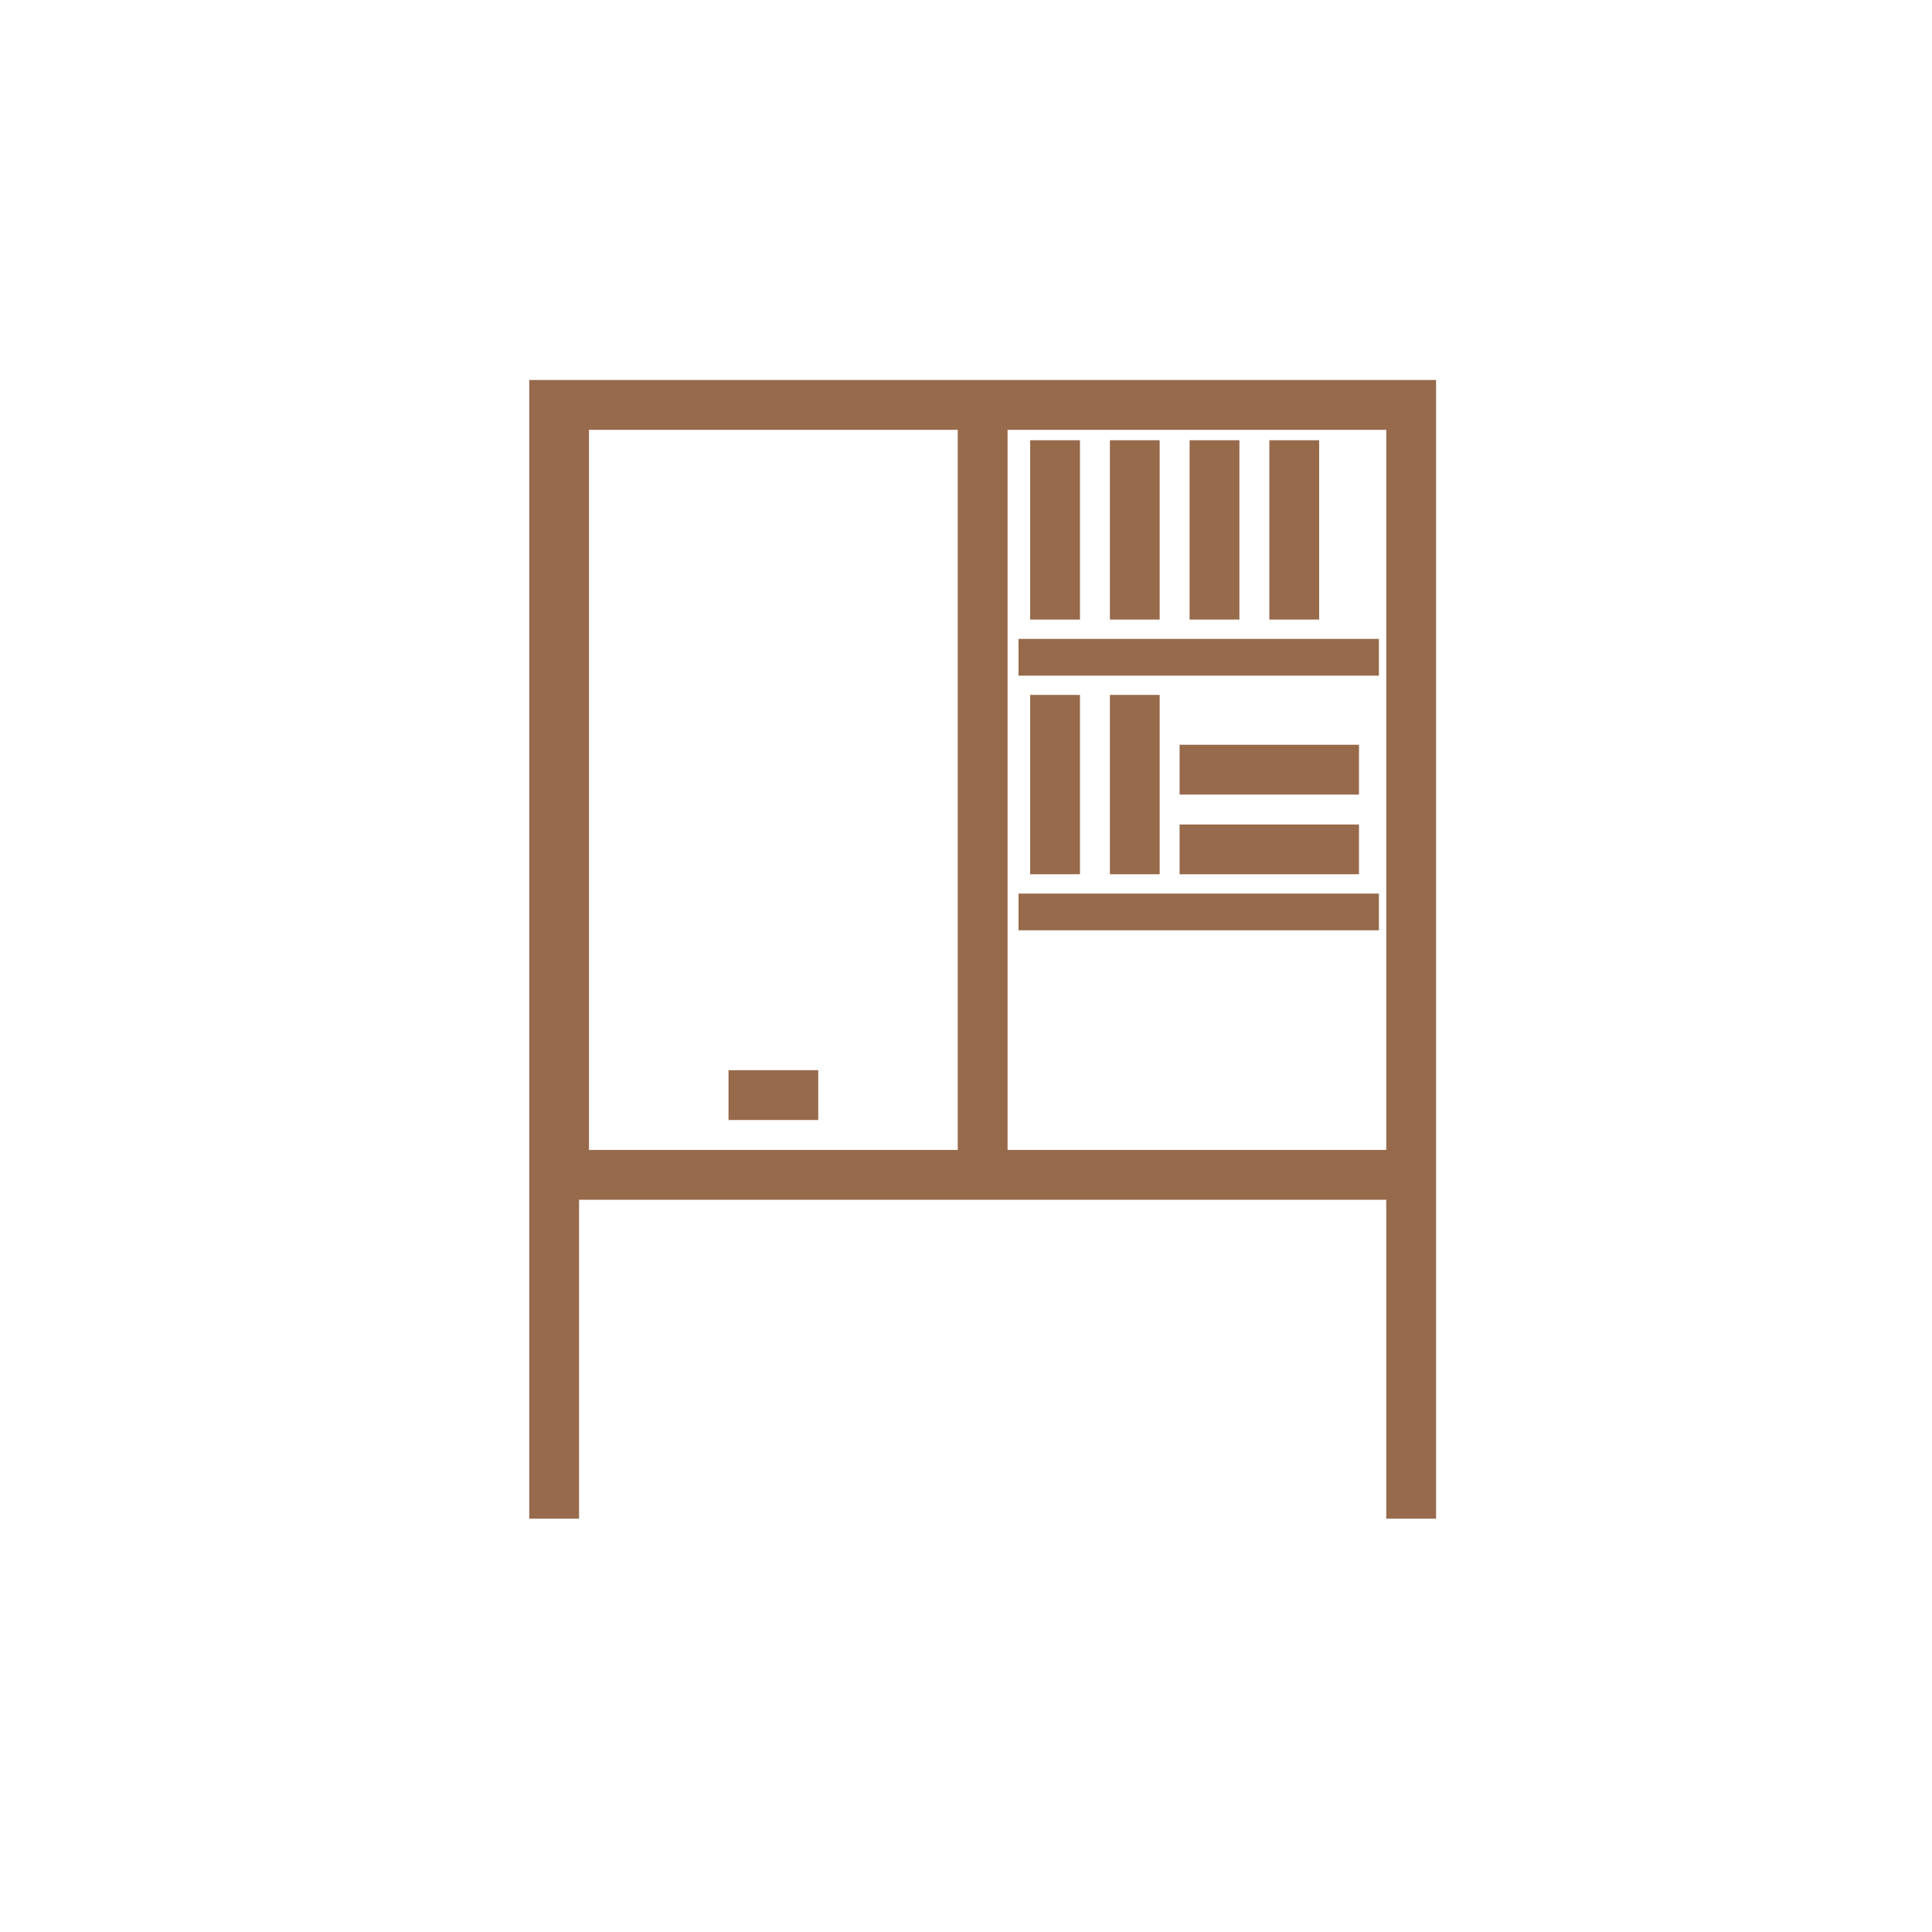 <svg width="29" height="29" viewBox="0 0 29 29" fill="none" xmlns="http://www.w3.org/2000/svg">
<g clip-path="url(#clip0)">
<path d="M15.124 17.261V6.452H20.808V17.261H15.124ZM8.841 17.261V6.452H14.376V17.261H8.841ZM7.944 5.704V22.796H8.692V18.009H20.808V22.796H21.556V5.704H7.944Z" fill="#976A4C"/>
<path d="M20.698 9.59H15.288V10.142H20.698V9.59Z" fill="#976A4C"/>
<path d="M20.698 13.413H15.288V13.964H20.698V13.413Z" fill="#976A4C"/>
<path d="M12.282 16.064H10.935V16.812H12.282V16.064Z" fill="#976A4C"/>
<path d="M15.463 6.608L15.463 9.3L16.211 9.3L16.211 6.608L15.463 6.608Z" fill="#976A4C"/>
<path d="M15.463 10.431L15.463 13.123L16.211 13.123L16.211 10.431L15.463 10.431Z" fill="#976A4C"/>
<path d="M17.856 6.608L17.856 9.3L18.604 9.3L18.604 6.608L17.856 6.608Z" fill="#976A4C"/>
<path d="M17.706 13.123L20.399 13.123L20.399 12.376L17.706 12.376L17.706 13.123Z" fill="#976A4C"/>
<path d="M16.66 6.608L16.66 9.3L17.407 9.3L17.407 6.608L16.66 6.608Z" fill="#976A4C"/>
<path d="M16.66 10.431L16.66 13.123L17.407 13.123L17.407 10.431L16.66 10.431Z" fill="#976A4C"/>
<path d="M19.053 6.608L19.053 9.3L19.801 9.3L19.801 6.608L19.053 6.608Z" fill="#976A4C"/>
<path d="M17.706 11.927L20.399 11.927L20.399 11.179L17.706 11.179L17.706 11.927Z" fill="#976A4C"/>
</g>
<defs>
<clipPath id="clip0">
<rect width="28.5" height="28.5" fill="white" transform="translate(0.5)"/>
</clipPath>
</defs>
</svg>